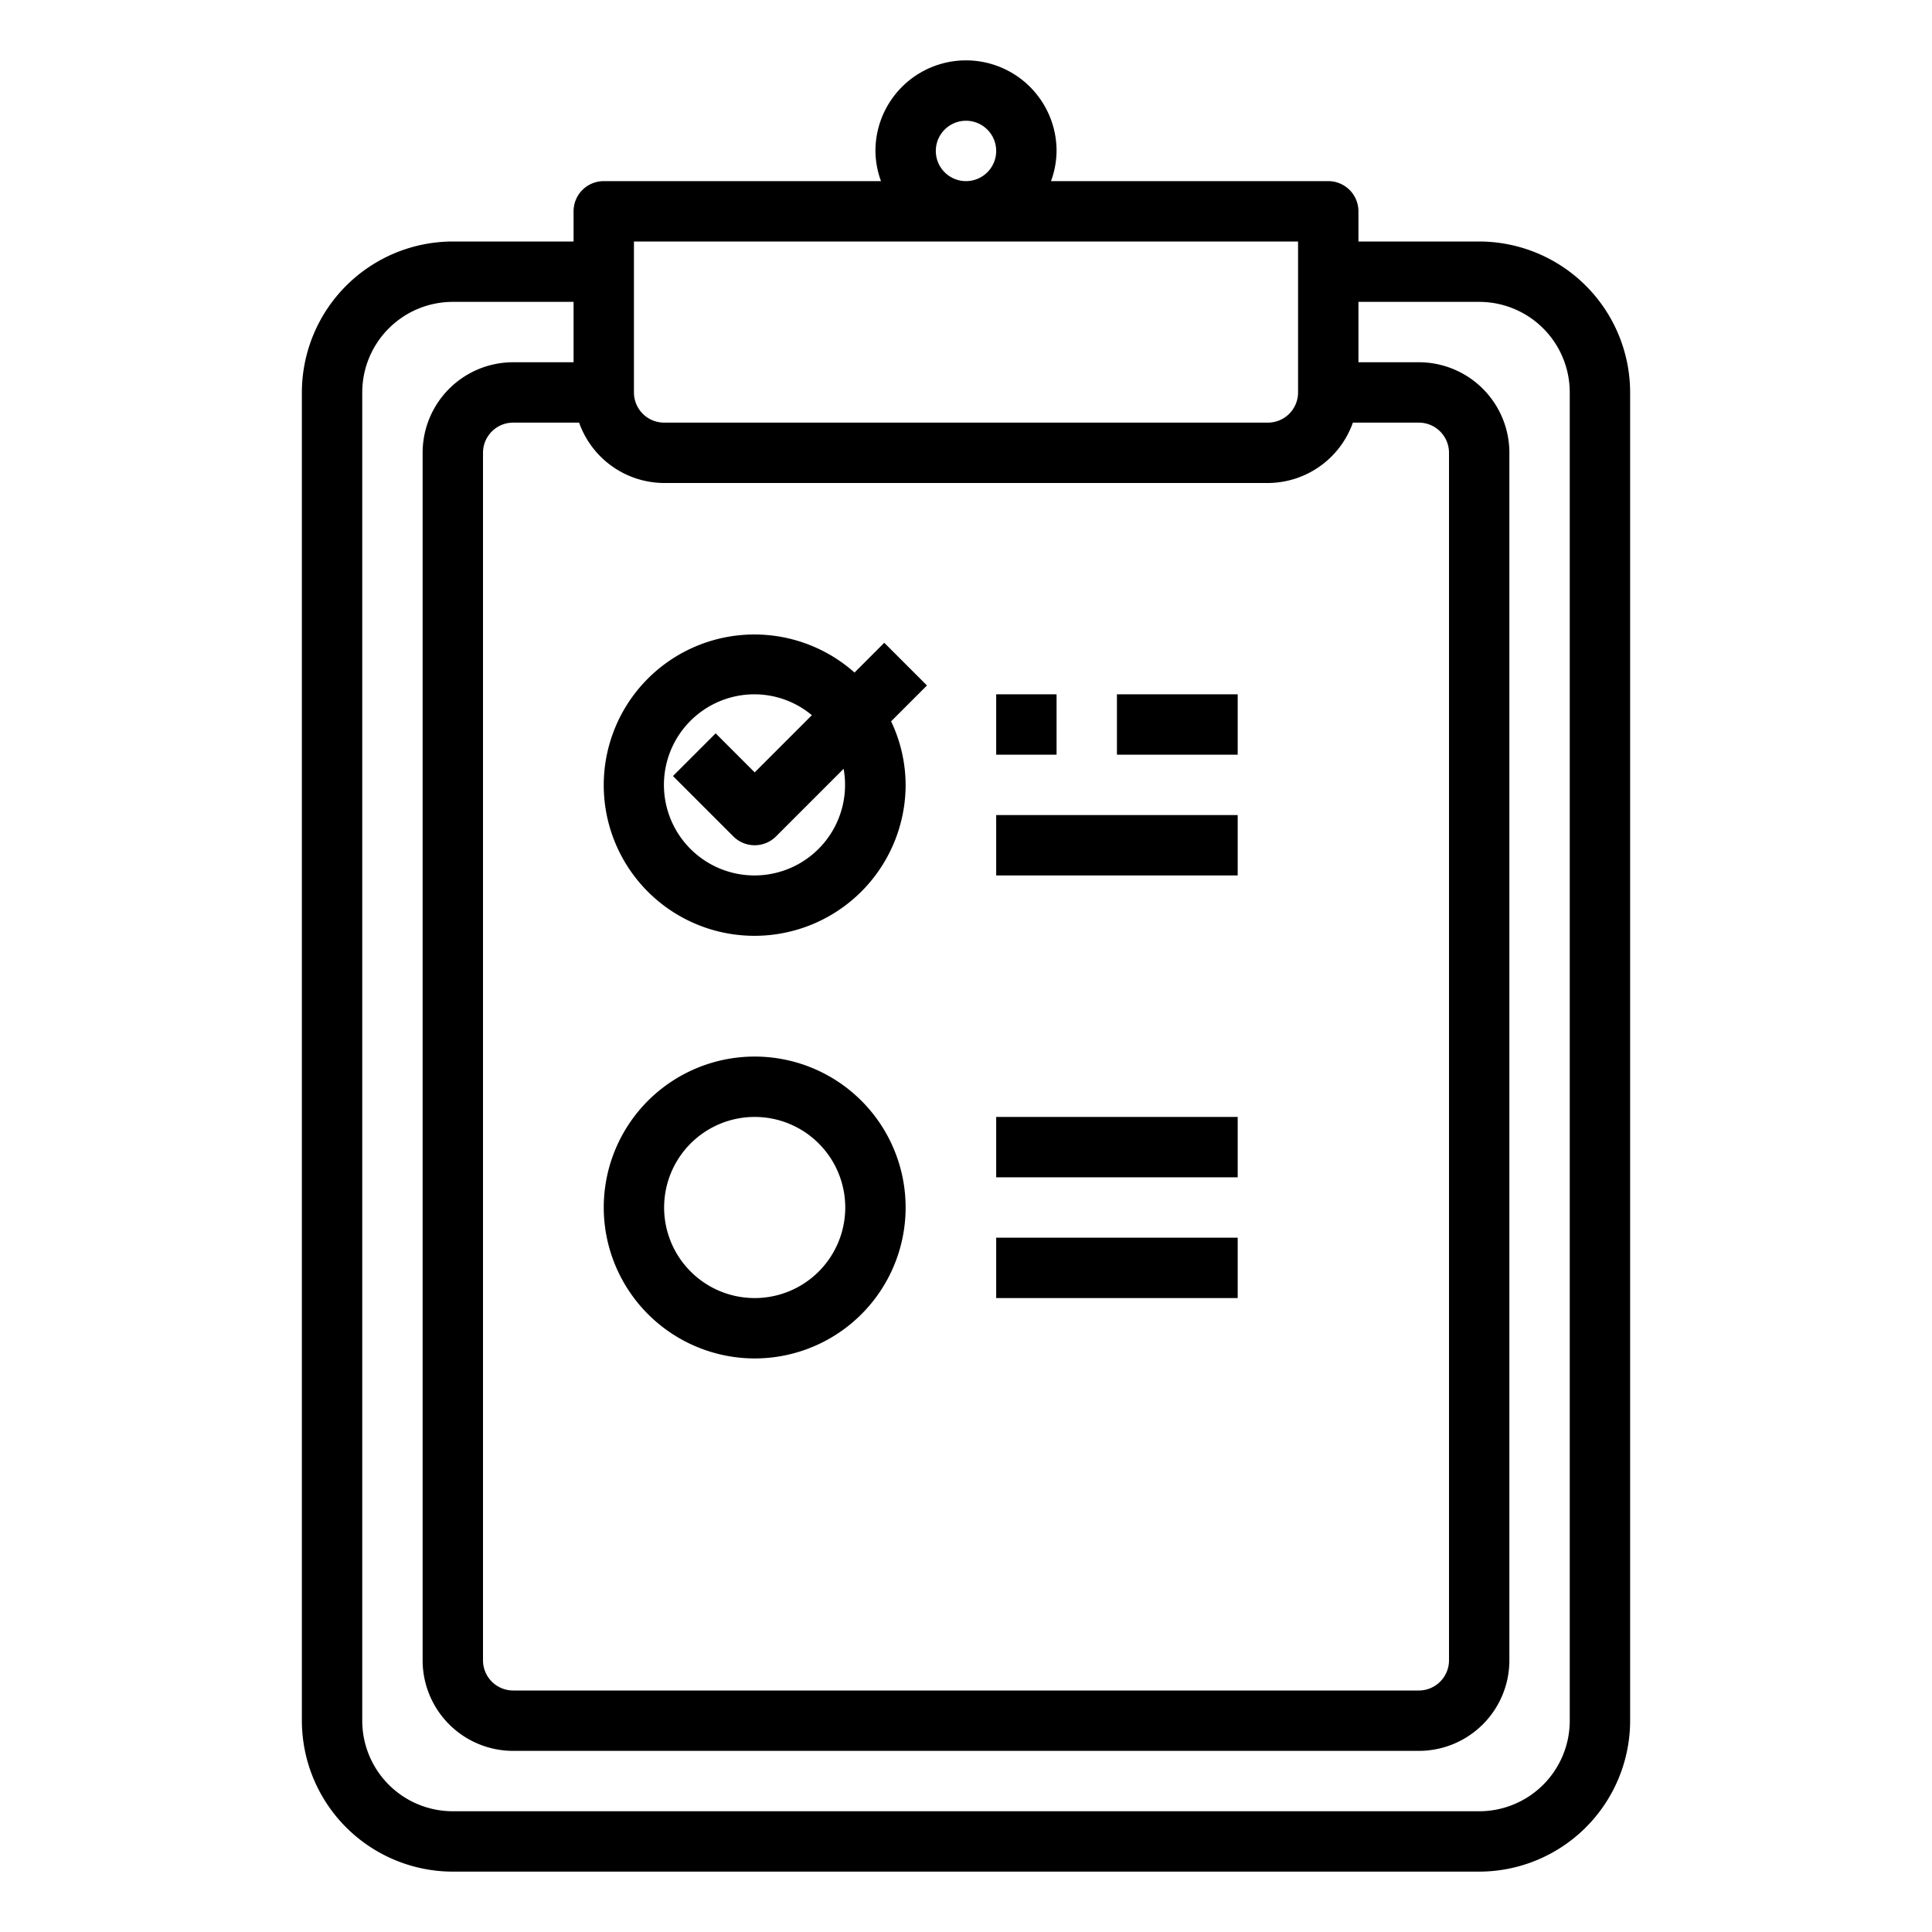 <svg xmlns="http://www.w3.org/2000/svg" viewBox="0 0 64 64" x="0px" y="0px"><g data-name="Check List"><rect x="37" y="23" width="4" height="2"></rect><rect x="33" y="27" width="8" height="2"></rect><path d="M49,8H45V7a1,1,0,0,0-1-1H34.816A2.966,2.966,0,0,0,35,5a3,3,0,0,0-6,0,2.966,2.966,0,0,0,.184,1H20a1,1,0,0,0-1,1V8H15a5.006,5.006,0,0,0-5,5V57a5.006,5.006,0,0,0,5,5H49a5.006,5.006,0,0,0,5-5V13A5.006,5.006,0,0,0,49,8ZM31,5a1,1,0,1,1,1,1A1,1,0,0,1,31,5ZM21,8H43v5a1,1,0,0,1-1,1H22a1,1,0,0,1-1-1Zm1,8H42a3,3,0,0,0,2.816-2H47a1,1,0,0,1,1,1V55a1,1,0,0,1-1,1H17a1,1,0,0,1-1-1V15a1,1,0,0,1,1-1h2.184A3,3,0,0,0,22,16ZM52,57a3,3,0,0,1-3,3H15a3,3,0,0,1-3-3V13a3,3,0,0,1,3-3h4v2H17a3,3,0,0,0-3,3V55a3,3,0,0,0,3,3H47a3,3,0,0,0,3-3V15a3,3,0,0,0-3-3H45V10h4a3,3,0,0,1,3,3Z"></path><path d="M25,45a5,5,0,1,0-5-5A5.006,5.006,0,0,0,25,45Zm0-8a3,3,0,1,1-3,3A3,3,0,0,1,25,37Z"></path><path d="M25,31a5.006,5.006,0,0,0,5-5,4.94,4.94,0,0,0-.481-2.105l1.188-1.188-1.414-1.414-.986.986A4.991,4.991,0,1,0,25,31Zm0-8a2.972,2.972,0,0,1,1.894.692L25,25.586l-1.293-1.293-1.414,1.414,2,2a1,1,0,0,0,1.414,0l2.239-2.239A3,3,0,1,1,25,23Z"></path><rect x="33" y="23" width="2" height="2"></rect><rect x="33" y="37" width="8" height="2"></rect><rect x="33" y="41" width="8" height="2"></rect></g></svg>